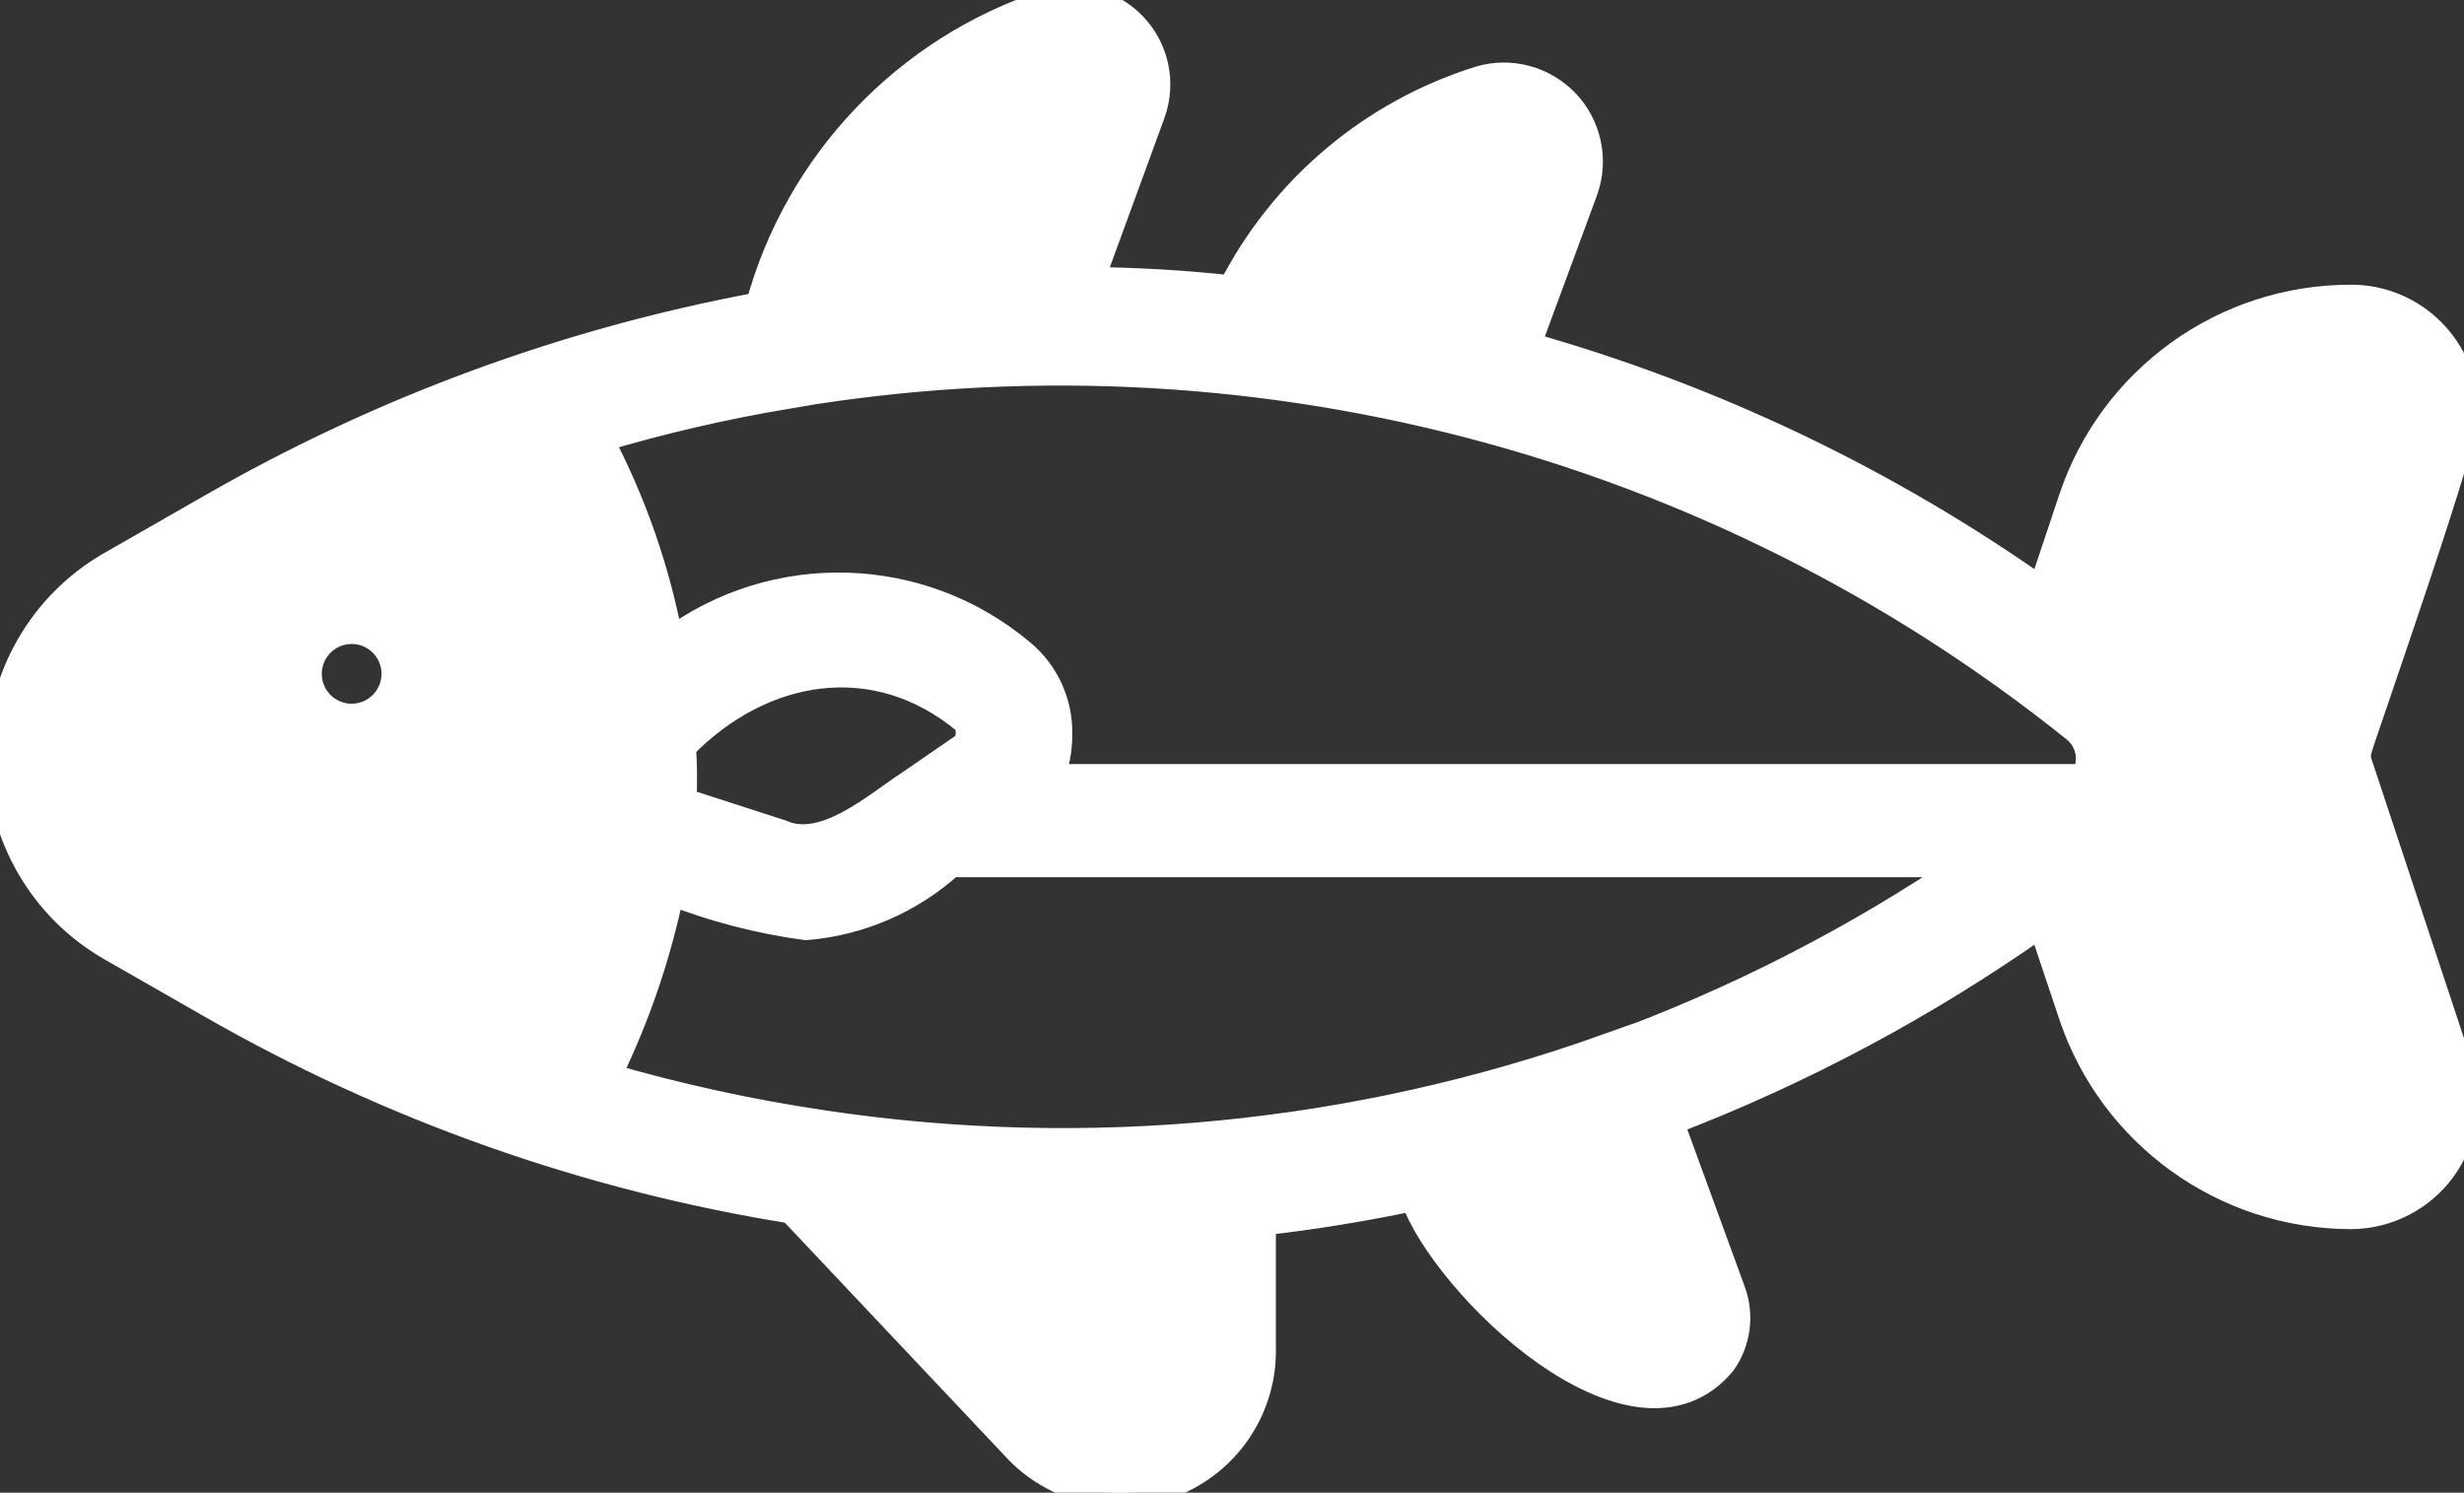 <svg id="svg2762" width="23.144mm" height="14.022mm" version="1.1" viewBox="0 0 23.144 14.022" xmlns="http://www.w3.org/2000/svg">
 <rect x="0" y="0" width="23.144" height="14.022" fill="#333333" stroke="none"/>
 <g id="layer1" transform="translate(124.9 -44.216)">
  <path id="path3325" d="m-102.75 51.389c-0.017-0.047-0.017-0.098 0-0.145 0.045-0.161 1.075-3.084 0.996-3.163-0.002-0.585-0.477-1.058-1.062-1.058-1.188-0.002-2.243 0.759-2.617 1.885l-0.289 0.864c-1.471-1.039-3.108-1.819-4.841-2.307l0.542-1.468c0.098-0.282 0.031-0.595-0.174-0.812-0.206-0.216-0.516-0.301-0.802-0.217-1.011 0.315-1.851 1.024-2.332 1.968-0.443-0.049-0.889-0.075-1.335-0.079l0.579-1.583c0.099-0.282 0.033-0.595-0.174-0.812-0.206-0.216-0.516-0.299-0.802-0.213-1.323 0.433-2.339 1.502-2.704 2.844-1.814 0.336-3.556 0.978-5.155 1.898l-0.947 0.542c-0.636 0.37-1.026 1.05-1.026 1.786s0.391 1.416 1.026 1.786l0.947 0.542c1.687 0.968 3.536 1.623 5.457 1.931l2.137 2.265c0.376 0.381 0.945 0.499 1.443 0.3 0.497-0.199 0.826-0.678 0.835-1.213v-1.24c0.48-0.054 0.959-0.132 1.43-0.232 0.289 0.827 2.067 2.547 2.894 1.554 0.137-0.194 0.17-0.443 0.087-0.666l-0.583-1.596c1.239-0.474 2.414-1.103 3.498-1.869l0.289 0.864c0.376 1.125 1.43 1.884 2.617 1.885 0.34-0.002 0.658-0.166 0.857-0.441 0.199-0.275 0.256-0.628 0.152-0.952zm-14.746-3.468c4.296-0.73 8.699 0.413 12.096 3.142 0.137 0.114 0.171 0.31 0.079 0.463h-9.719c0.054-0.131 0.081-0.272 0.079-0.413 0.006-0.291-0.12-0.569-0.343-0.757-0.945-0.799-2.315-0.841-3.307-0.103-0.124-0.67-0.348-1.316-0.666-1.918 0.585-0.175 1.18-0.312 1.782-0.413zm-4.101 2.212c0.228 0 0.413 0.185 0.413 0.413 0 0.228-0.185 0.413-0.413 0.413s-0.413-0.185-0.413-0.413c0-0.228 0.185-0.413 0.413-0.413zm3.101 1.095c0.748-0.769 1.823-0.951 2.671-0.244 0.05 0.029 0.041 0.215 0 0.236l-0.504 0.347c-0.343 0.223-0.827 0.666-1.24 0.48l-0.922-0.298c0.009-0.174 0.007-0.347-0.004-0.521zm8.681 2.836c-2.352 0.839-4.876 1.084-7.346 0.715-0.69-0.102-1.373-0.251-2.042-0.446 0.273-0.555 0.474-1.143 0.599-1.749 0.409 0.161 0.837 0.272 1.273 0.331 0.506-0.041 0.985-0.249 1.36-0.591h9.57c-1.061 0.725-2.211 1.312-3.419 1.749z" fill="#fff" stroke="#fff" stroke-width=".265"/>
 </g>
</svg>
